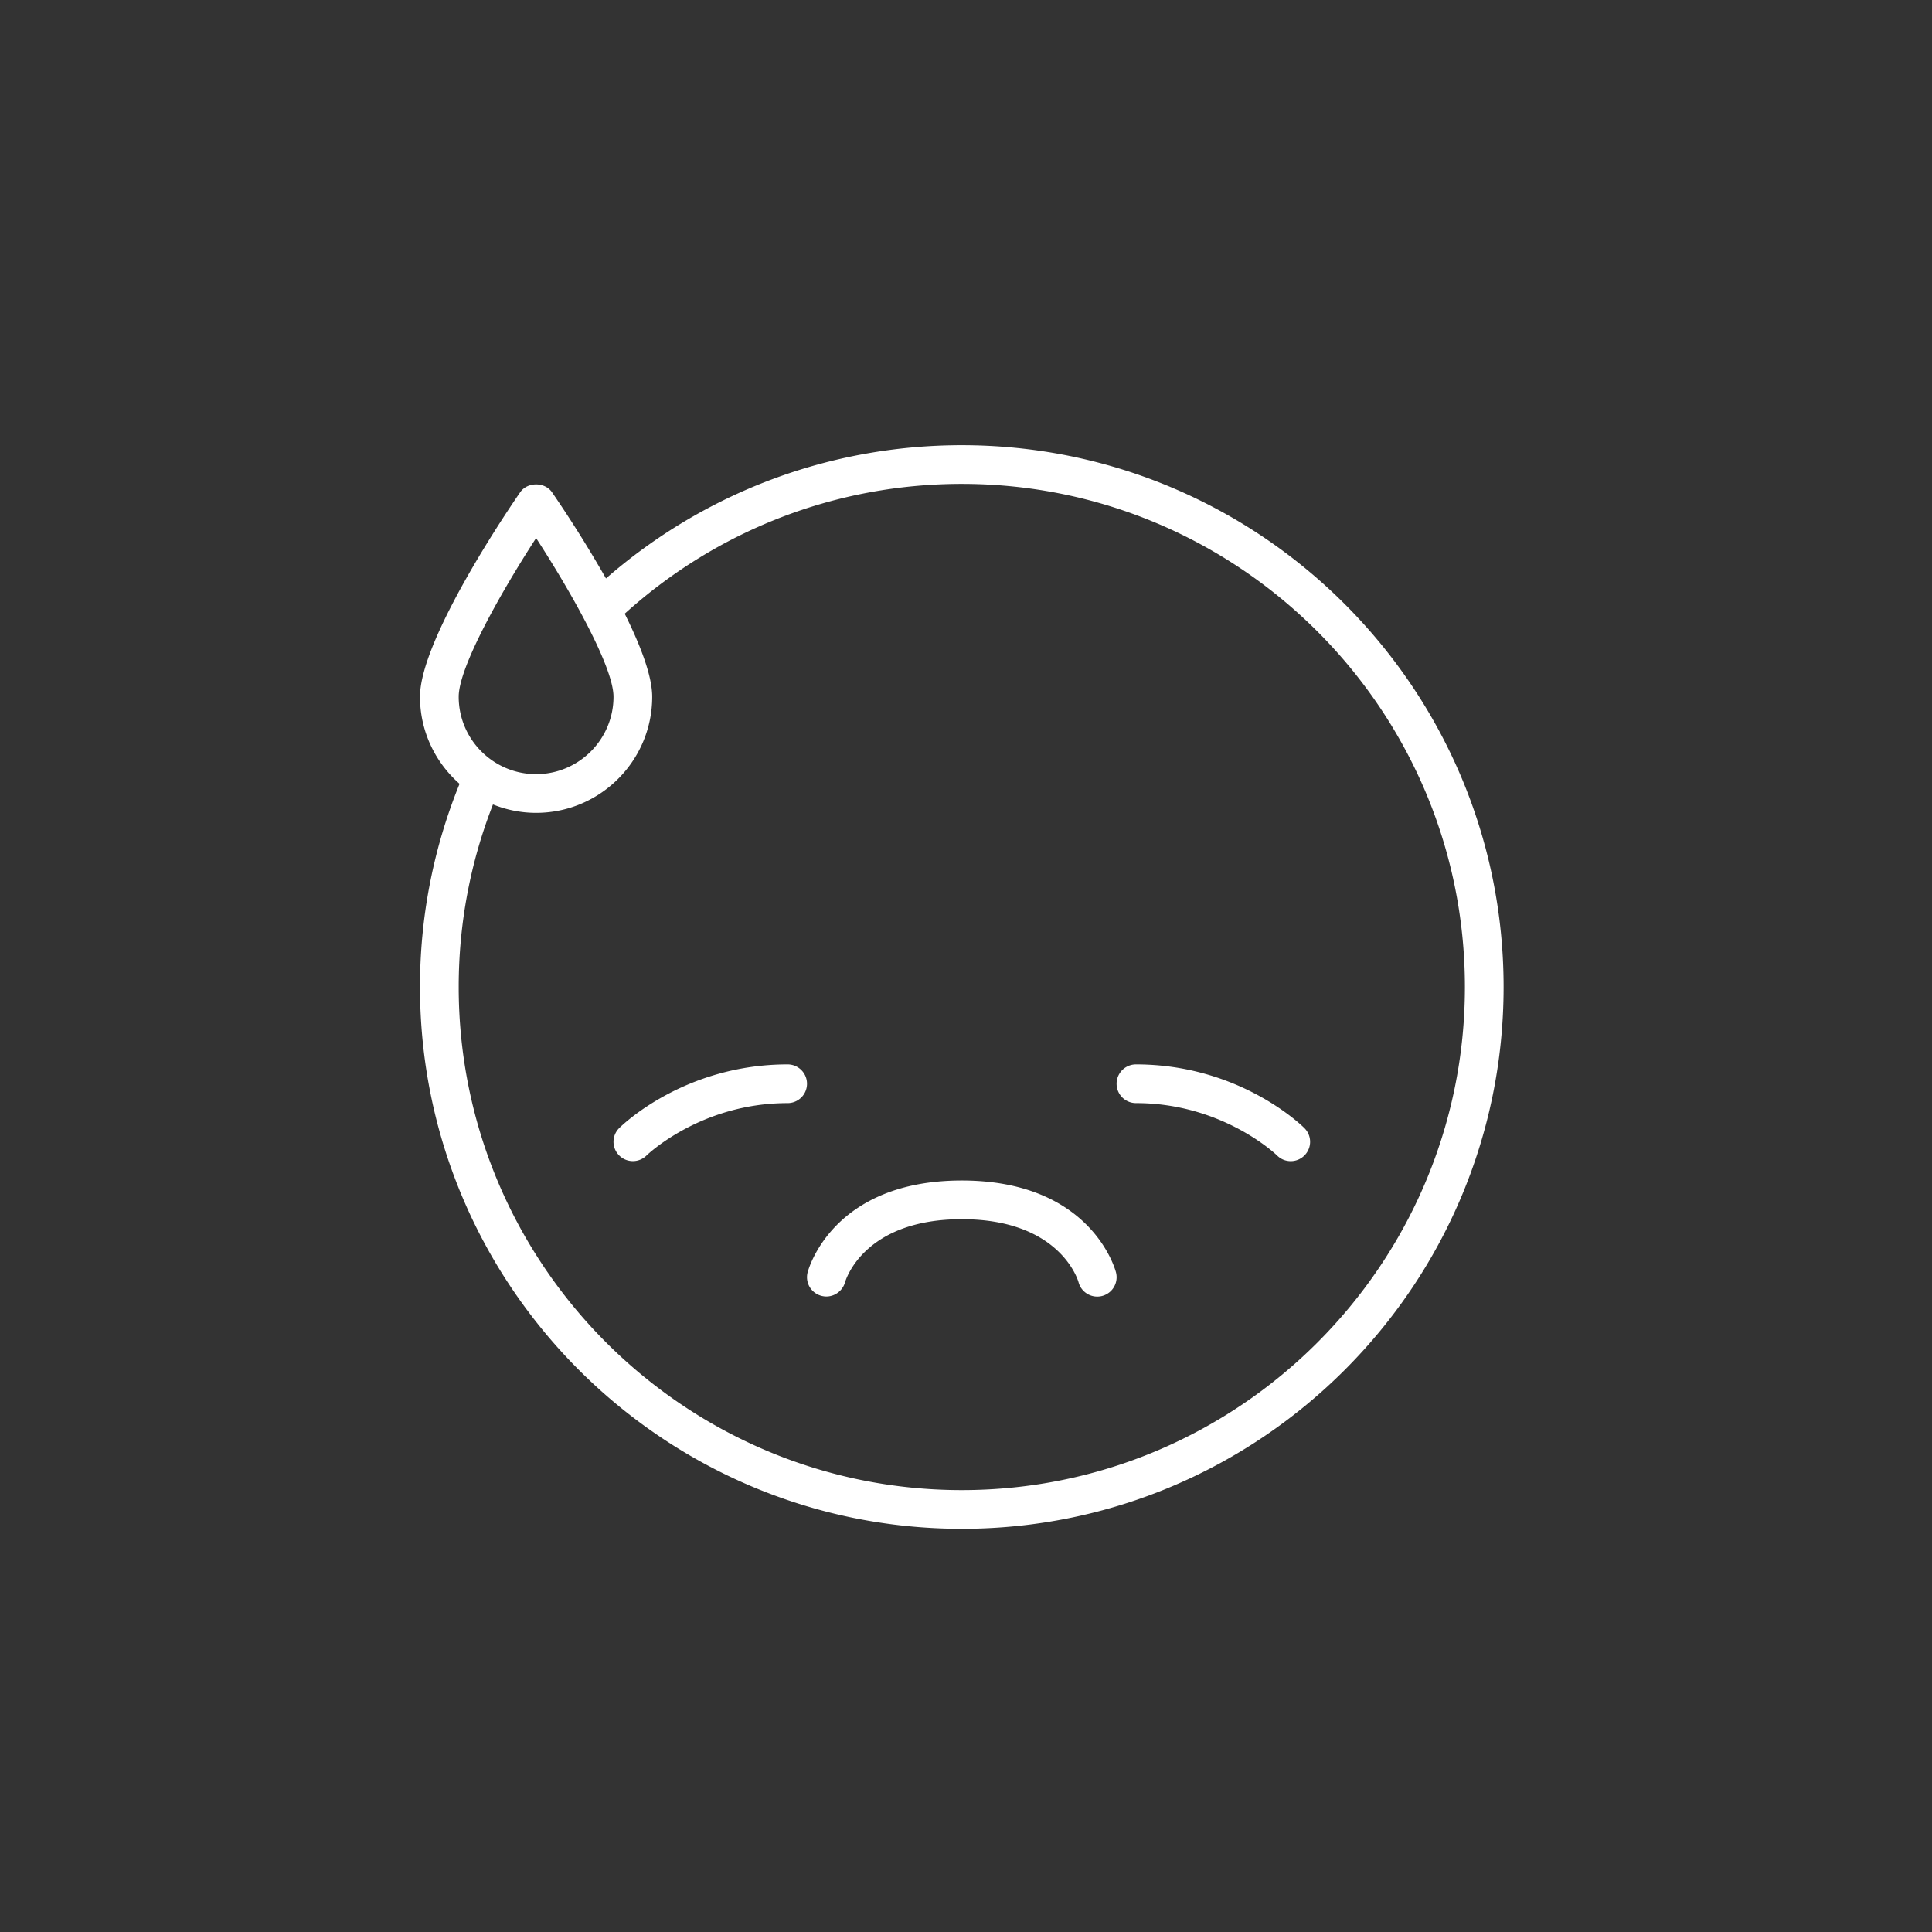 <svg width="230" height="230" viewBox="0 0 230 230" xmlns="http://www.w3.org/2000/svg"><rect x="0" y="0" width="230" height="230" fill="#333333" stroke="none"/><title>17E59618-3734-47F0-AAEA-2799F0B4F1D8</title><g fill="#FFF" fill-rule="evenodd"><path d="M114.5 177.393c-33.026 0-59.893-26.869-59.893-59.893 0-7.517 1.38-14.814 4.08-21.732 1.59.638 3.32 1 5.134 1 7.623 0 13.822-6.2 13.822-13.822 0-2.494-1.417-6.155-3.271-9.887 11.027-9.97 25.203-15.452 40.128-15.452 33.026 0 59.893 26.869 59.893 59.893s-26.867 59.893-59.893 59.893M63.821 64.055c4.15 6.39 9.215 15.35 9.215 18.891 0 5.082-4.133 9.215-9.215 9.215-5.081 0-9.214-4.133-9.214-9.215 0-3.54 5.066-12.501 9.214-18.891M114.5 53c-15.687 0-30.612 5.614-42.36 15.862a146.53 146.53 0 0 0-6.423-10.26c-.864-1.246-2.928-1.246-3.791 0C60.705 60.37 50 76.066 50 82.946c0 4.13 1.829 7.833 4.71 10.367A64.058 64.058 0 0 0 50 117.5c0 35.565 28.935 64.5 64.5 64.5s64.5-28.935 64.5-64.5S150.065 53 114.5 53"/><path d="M114.5 140.536c-15.328 0-18.237 10.49-18.355 10.937a2.292 2.292 0 0 0 1.629 2.79c1.218.338 2.478-.394 2.824-1.606.087-.306 2.267-7.514 13.902-7.514s13.815 7.208 13.895 7.491a2.304 2.304 0 1 0 4.46-1.163c-.118-.445-3.027-10.935-18.355-10.935M93.768 126.714c-12.331 0-19.746 7.275-20.057 7.586a2.296 2.296 0 0 0-.003 3.248c.447.454 1.042.68 1.634.68a2.3 2.3 0 0 0 1.621-.666c.062-.06 6.45-6.24 16.805-6.24a2.303 2.303 0 1 0 0-4.608M135.232 126.714a2.303 2.303 0 1 0 0 4.607c10.339 0 16.724 6.162 16.805 6.24.449.448 1.036.671 1.624.671.59 0 1.18-.226 1.628-.675.901-.9.901-2.356 0-3.257-.31-.311-7.726-7.586-20.057-7.586"/></g></svg>